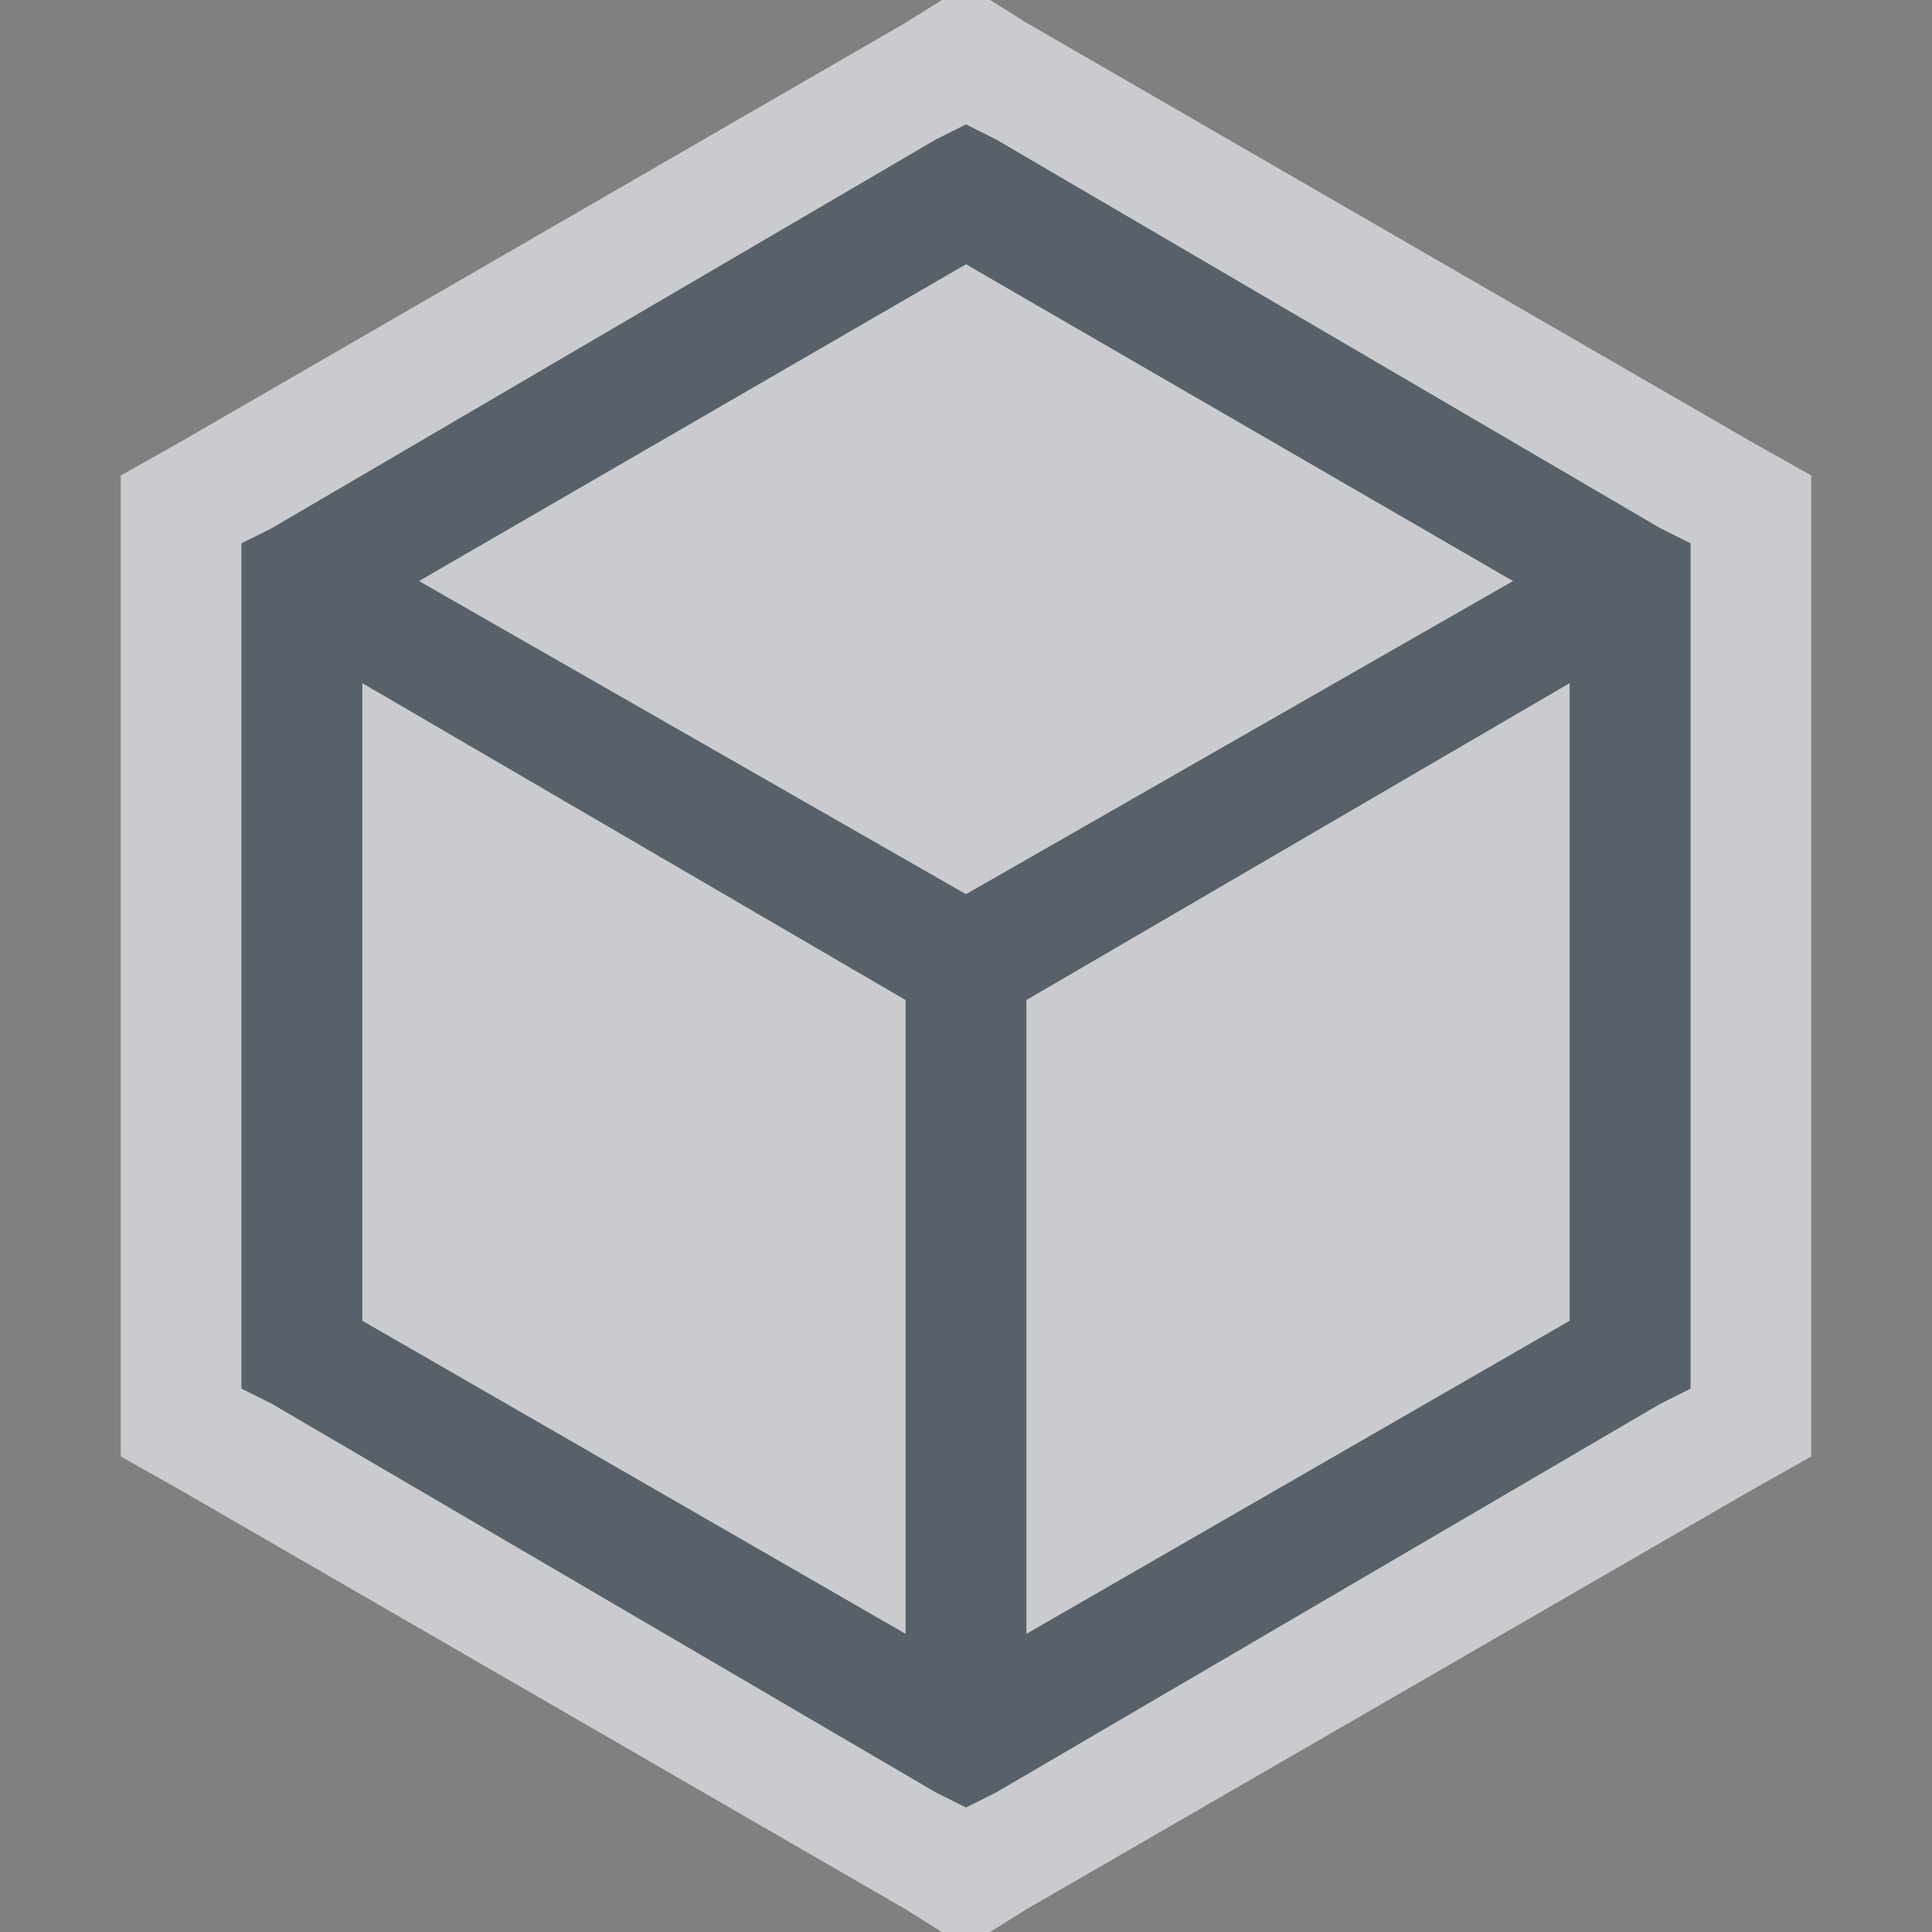 <?xml version="1.0" encoding="UTF-8" standalone="no"?>
<!-- Created with Inkscape (http://www.inkscape.org/) -->

<svg
   xmlns:dc="http://purl.org/dc/elements/1.1/"
   xmlns:cc="http://creativecommons.org/ns#"
   xmlns:rdf="http://www.w3.org/1999/02/22-rdf-syntax-ns#"
   xmlns:svg="http://www.w3.org/2000/svg"
   xmlns="http://www.w3.org/2000/svg"
   xmlns:sodipodi="http://sodipodi.sourceforge.net/DTD/sodipodi-0.dtd"
   xmlns:inkscape="http://www.inkscape.org/namespaces/inkscape"
   version="1.0"
   width="16"
   height="16"
   id="svg2"
   inkscape:version="0.48.4 r9939"
   sodipodi:docname="netbeans.svg">
  <rect width="100%" height="100%" fill="#808080" stroke="none"/>
  <sodipodi:namedview
     pagecolor="#ffffff"
     bordercolor="#666666"
     borderopacity="1"
     objecttolerance="10"
     gridtolerance="10"
     guidetolerance="10"
     inkscape:pageopacity="0"
     inkscape:pageshadow="2"
     inkscape:window-width="1920"
     inkscape:window-height="1022"
     id="namedview32"
     showgrid="true"
     inkscape:zoom="32.000001"
     inkscape:cx="18.553285"
     inkscape:cy="9.0568331"
     inkscape:window-x="-5"
     inkscape:window-y="23"
     inkscape:window-maximized="1"
     inkscape:current-layer="svg2"
     inkscape:snap-bbox="true"
     inkscape:bbox-paths="true"
     inkscape:bbox-nodes="true"
     inkscape:snap-bbox-edge-midpoints="true"
     inkscape:snap-bbox-midpoints="true"
     inkscape:object-paths="true"
     inkscape:snap-intersection-paths="true"
     inkscape:object-nodes="true"
     inkscape:snap-smooth-nodes="true"
     inkscape:snap-midpoints="true"
     inkscape:snap-object-midpoints="true"
     inkscape:snap-center="true"
     fit-margin-top="0"
     fit-margin-left="0"
     fit-margin-right="0"
     fit-margin-bottom="0">
    <inkscape:grid
       type="xygrid"
       id="grid3218"
       empspacing="5"
       visible="true"
       enabled="true"
       snapvisiblegridlinesonly="true"
       originx="-11px"
       originy="18px" />
  </sodipodi:namedview>
  <defs
     id="defs4" />
  <path
     style="font-size:medium;font-style:normal;font-variant:normal;font-weight:normal;font-stretch:normal;text-indent:0;text-align:start;text-decoration:none;line-height:normal;letter-spacing:normal;word-spacing:normal;text-transform:none;direction:ltr;block-progression:tb;writing-mode:lr-tb;text-anchor:start;baseline-shift:baseline;color:#000000;fill:#EDEFF3;fill-opacity:0.675;stroke:none;stroke-width:2;marker:none;visibility:visible;display:inline;overflow:visible;enable-background:accumulate;font-family:Sans;-inkscape-font-specification:Sans;fill-rule:nonzero"
     d="M 8 -0.125 L 7.5 0.188 L 1.5 3.656 L 1 3.938 L 1 4.531 L 1 11.469 L 1 12.062 L 1.5 12.344 L 7.5 15.812 L 8 16.125 L 8.5 15.812 L 14.5 12.344 L 15 12.062 L 15 11.469 L 15 4.531 L 15 3.938 L 14.5 3.656 L 8.5 0.188 L 8 -0.125 z M 8 1.031 L 8.25 1.156 L 13.75 4.375 L 14 4.5 L 14 4.812 L 14 11.188 L 14 11.5 L 13.75 11.625 L 8.25 14.844 L 8 14.969 L 7.75 14.844 L 2.25 11.625 L 2 11.5 L 2 11.188 L 2 4.812 L 2 4.5 L 2.25 4.375 L 7.75 1.156 L 8 1.031 z M 8 2.188 L 3.469 4.812 L 8 7.406 L 12.531 4.812 L 8 2.188 z M 3 5.656 L 3 10.938 L 7.5 13.531 L 7.5 8.281 L 3 5.656 z M 13 5.656 L 8.5 8.281 L 8.5 13.531 L 13 10.938 L 13 5.656 z "
     id="path3760" />
  <path
     style="font-size:medium;font-style:normal;font-variant:normal;font-weight:normal;font-stretch:normal;text-indent:0;text-align:start;text-decoration:none;line-height:normal;letter-spacing:normal;word-spacing:normal;text-transform:none;direction:ltr;block-progression:tb;writing-mode:lr-tb;text-anchor:start;baseline-shift:baseline;color:#000000;fill:#485462;fill-opacity:0.7;stroke:none;stroke-width:1;marker:none;visibility:visible;display:inline;overflow:visible;enable-background:accumulate;font-family:Sans;-inkscape-font-specification:Sans"
     d="M 8,1.031 7.75,1.156 2.25,4.375 2,4.5 l 0,0.312 0,6.375 0,0.312 0.25,0.125 5.5,3.219 0.25,0.125 0.25,-0.125 L 13.75,11.625 14,11.5 14,11.188 14,4.812 14,4.5 13.75,4.375 8.25,1.156 8,1.031 z M 8,2.188 12.531,4.812 8,7.406 3.469,4.812 8,2.188 z m -5,3.469 4.5,2.625 0,5.25 L 3,10.938 3,5.656 z m 10,0 0,5.281 -4.5,2.594 0,-5.25 4.5,-2.625 z"
     id="path3798"
     inkscape:connector-curvature="0" />
</svg>
